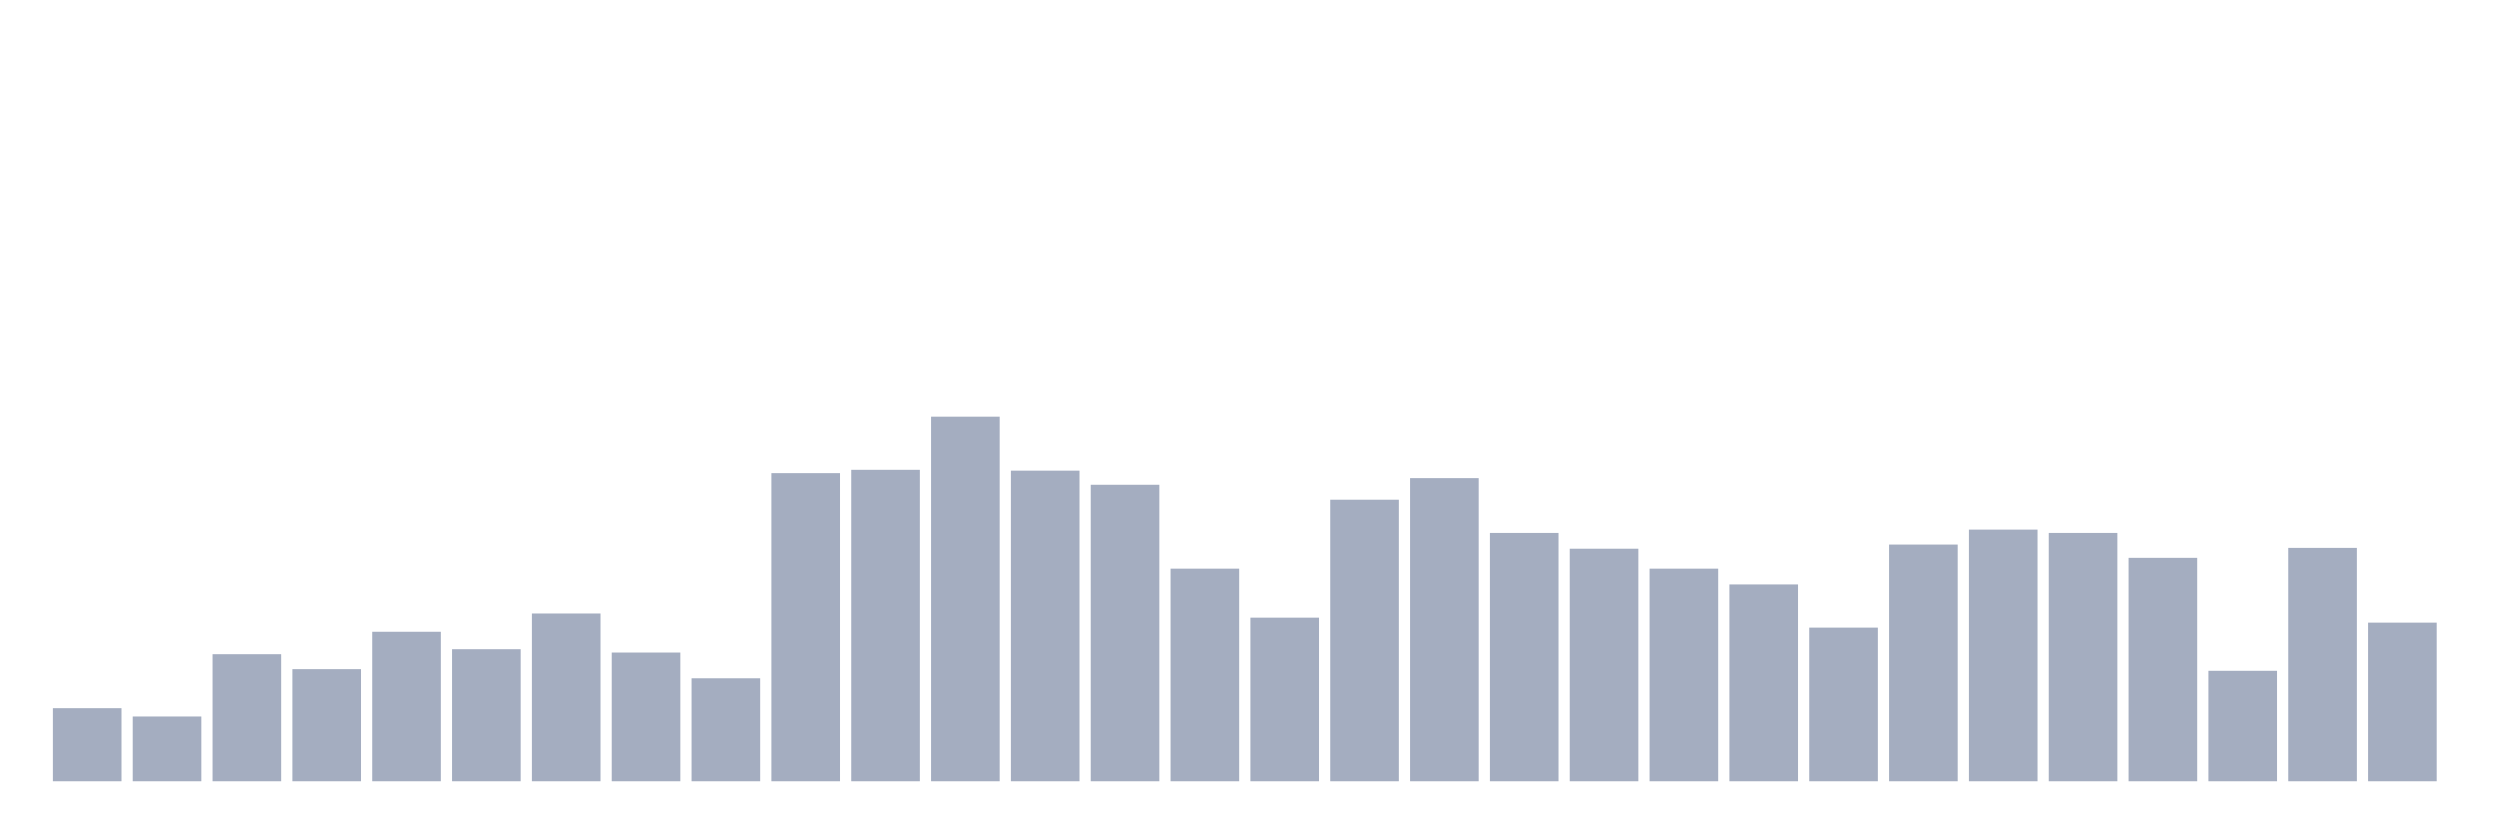 <svg xmlns="http://www.w3.org/2000/svg" viewBox="0 0 480 160"><g transform="translate(10,10)"><rect class="bar" x="0.153" width="13.175" y="125.968" height="14.032" fill="rgb(164,173,192)"></rect><rect class="bar" x="15.482" width="13.175" y="127.563" height="12.437" fill="rgb(164,173,192)"></rect><rect class="bar" x="30.81" width="13.175" y="115.604" height="24.396" fill="rgb(164,173,192)"></rect><rect class="bar" x="46.138" width="13.175" y="118.474" height="21.526" fill="rgb(164,173,192)"></rect><rect class="bar" x="61.466" width="13.175" y="111.298" height="28.702" fill="rgb(164,173,192)"></rect><rect class="bar" x="76.794" width="13.175" y="114.647" height="25.353" fill="rgb(164,173,192)"></rect><rect class="bar" x="92.123" width="13.175" y="107.79" height="32.21" fill="rgb(164,173,192)"></rect><rect class="bar" x="107.451" width="13.175" y="115.285" height="24.715" fill="rgb(164,173,192)"></rect><rect class="bar" x="122.779" width="13.175" y="120.228" height="19.772" fill="rgb(164,173,192)"></rect><rect class="bar" x="138.107" width="13.175" y="80.843" height="59.157" fill="rgb(164,173,192)"></rect><rect class="bar" x="153.436" width="13.175" y="80.205" height="59.795" fill="rgb(164,173,192)"></rect><rect class="bar" x="168.764" width="13.175" y="70" height="70" fill="rgb(164,173,192)"></rect><rect class="bar" x="184.092" width="13.175" y="80.364" height="59.636" fill="rgb(164,173,192)"></rect><rect class="bar" x="199.42" width="13.175" y="83.075" height="56.925" fill="rgb(164,173,192)"></rect><rect class="bar" x="214.748" width="13.175" y="99.18" height="40.82" fill="rgb(164,173,192)"></rect><rect class="bar" x="230.077" width="13.175" y="108.588" height="31.412" fill="rgb(164,173,192)"></rect><rect class="bar" x="245.405" width="13.175" y="85.945" height="54.055" fill="rgb(164,173,192)"></rect><rect class="bar" x="260.733" width="13.175" y="81.8" height="58.2" fill="rgb(164,173,192)"></rect><rect class="bar" x="276.061" width="13.175" y="92.323" height="47.677" fill="rgb(164,173,192)"></rect><rect class="bar" x="291.39" width="13.175" y="95.353" height="44.647" fill="rgb(164,173,192)"></rect><rect class="bar" x="306.718" width="13.175" y="99.18" height="40.82" fill="rgb(164,173,192)"></rect><rect class="bar" x="322.046" width="13.175" y="102.21" height="37.79" fill="rgb(164,173,192)"></rect><rect class="bar" x="337.374" width="13.175" y="110.501" height="29.499" fill="rgb(164,173,192)"></rect><rect class="bar" x="352.702" width="13.175" y="94.556" height="45.444" fill="rgb(164,173,192)"></rect><rect class="bar" x="368.031" width="13.175" y="91.686" height="48.314" fill="rgb(164,173,192)"></rect><rect class="bar" x="383.359" width="13.175" y="92.323" height="47.677" fill="rgb(164,173,192)"></rect><rect class="bar" x="398.687" width="13.175" y="97.107" height="42.893" fill="rgb(164,173,192)"></rect><rect class="bar" x="414.015" width="13.175" y="118.793" height="21.207" fill="rgb(164,173,192)"></rect><rect class="bar" x="429.344" width="13.175" y="95.194" height="44.806" fill="rgb(164,173,192)"></rect><rect class="bar" x="444.672" width="13.175" y="109.544" height="30.456" fill="rgb(164,173,192)"></rect></g></svg>
